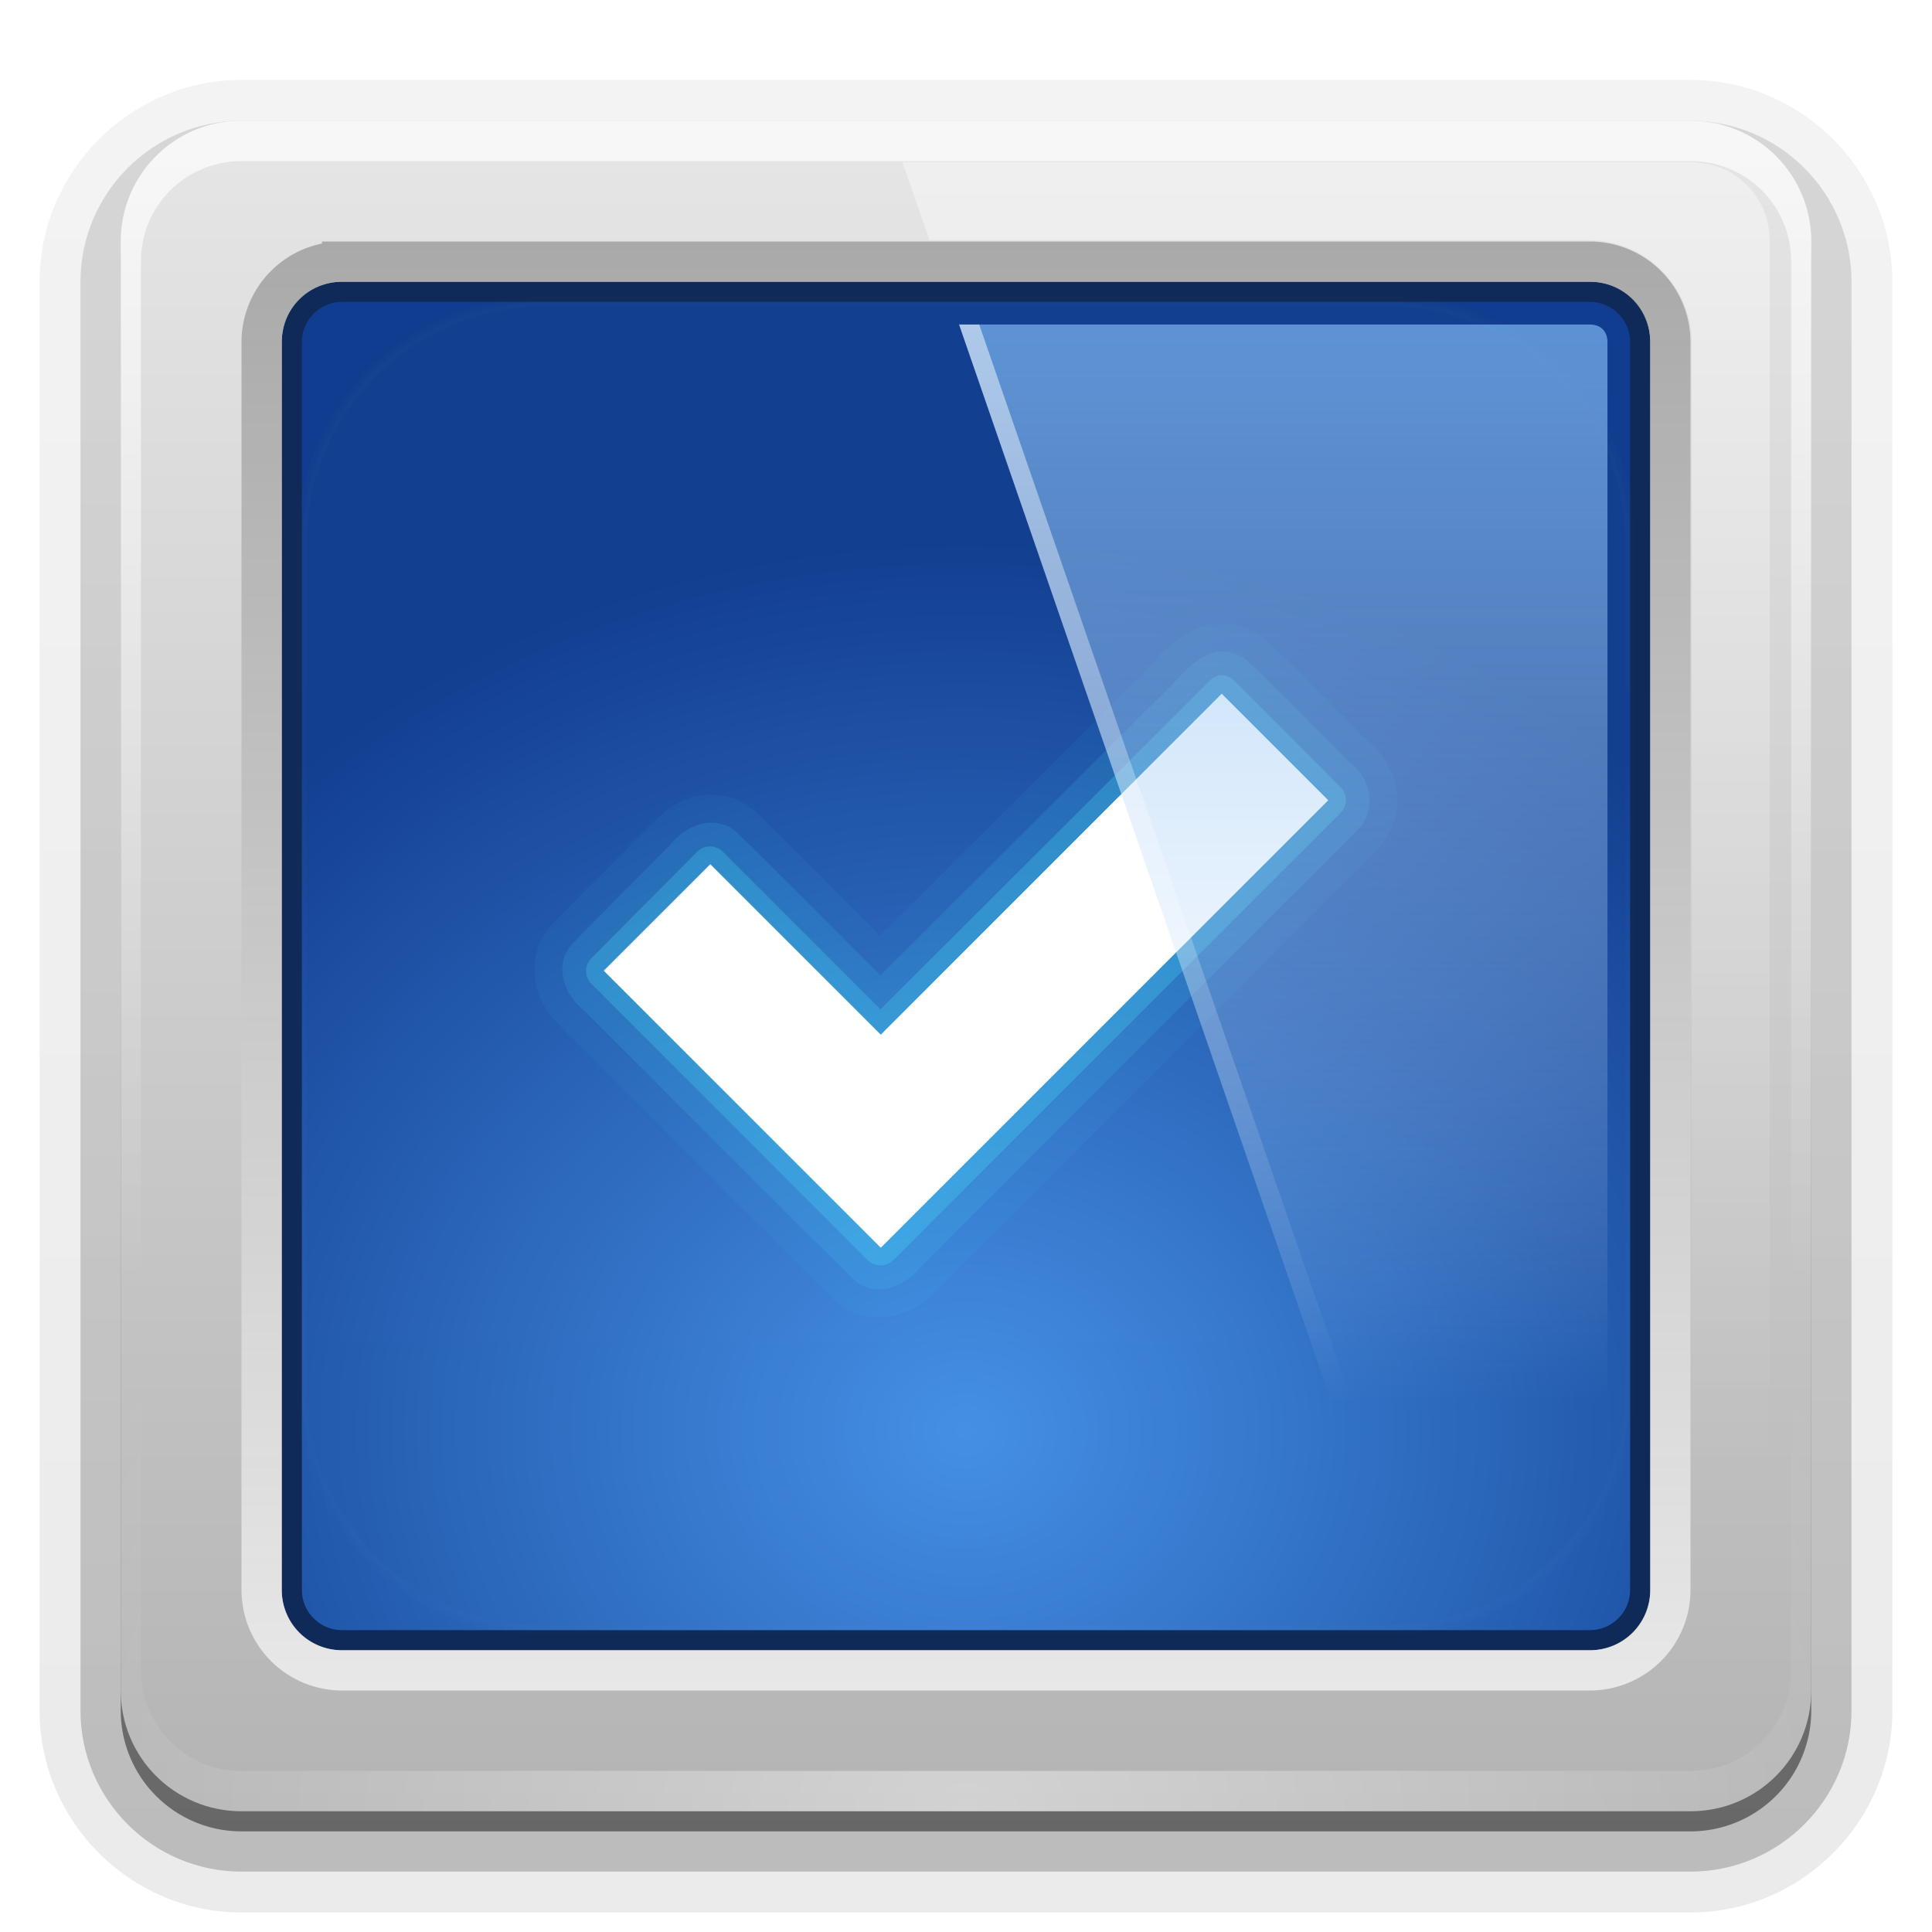 <svg xmlns="http://www.w3.org/2000/svg" viewBox="0 0 96 96" xmlns:xlink="http://www.w3.org/1999/xlink" style="enable-background:new">
<defs>
<clipPath id="clipPath3613">
<path style="fill:#fff" d="m12,6h72a6,6 0 0,1 6,6v72a6,6 0 0,1 -6,6h-72a6,6 0 0,1 -6-6v-72a6,6 0 0,1 6-6"/>
</clipPath>
<filter style="color-interpolation-filters:sRGB" id="filter5085">
<feGaussianBlur stdDeviation=".525"/>
</filter>
<filter width="1.529" x="-.265" y="-.346" height="1.692" style="color-interpolation-filters:sRGB" id="filter3970">
<feGaussianBlur stdDeviation="3.971"/>
</filter>
<filter width="1.384" x="-.192" y="-.192" height="1.384" style="color-interpolation-filters:sRGB" id="filter3794">
<feGaussianBlur stdDeviation="5.28"/>
</filter>
<linearGradient id="linearGradient3487">
<stop offset="0" style="stop-color:#7cb7f2"/>
<stop offset="1" style="stop-color:#deecfc;stop-opacity:0"/>
</linearGradient>
<linearGradient id="linearGradient3687">
<stop offset="0" style="stop-color:#fff"/>
<stop offset="1" style="stop-color:#fff;stop-opacity:0"/>
</linearGradient>
<linearGradient id="linearGradient3465">
<stop offset="0" style="stop-color:#919191"/>
<stop offset="1" style="stop-color:#fdfdfd"/>
</linearGradient>
<linearGradient id="linearGradient3466" xlink:href="#linearGradient3187" y1="90" y2="5.988" x2="0" gradientUnits="userSpaceOnUse"/>
<linearGradient id="linearGradient3187">
<stop offset="0" style="stop-color:#b4b4b4"/>
<stop offset="1" style="stop-color:#e6e6e6"/>
</linearGradient>
<linearGradient id="linearGradient3188" xlink:href="#linearGradient3737" y1="6" y2="63.893" x2="0" gradientUnits="userSpaceOnUse"/>
<linearGradient id="linearGradient3737">
<stop offset="0" style="stop-color:#fff"/>
<stop offset="1" style="stop-color:#fff;stop-opacity:0"/>
</linearGradient>
<linearGradient gradientTransform="matrix(1.029 0 0 1.029 -1.412 -1.412)" id="linearGradient3436" xlink:href="#linearGradient3465" y1="13" y2="83.295" x2="0" gradientUnits="userSpaceOnUse"/>
<linearGradient id="linearGradient3693" xlink:href="#linearGradient3687" y1="8.062" y2="72.766" x2="0" gradientUnits="userSpaceOnUse"/>
<linearGradient id="linearGradient2908" xlink:href="#linearGradient3737-6" y1="20.221" y2="138.661" x2="0" gradientUnits="userSpaceOnUse"/>
<linearGradient gradientTransform="translate(0 -97)" id="linearGradient3721" xlink:href="#ButtonShadow-0" y1="6.132" y2="90.239" x2="0" gradientUnits="userSpaceOnUse"/>
<linearGradient id="linearGradient2675" xlink:href="#linearGradient3737" y1="16.125" y2="69.688" x2="0" gradientUnits="userSpaceOnUse"/>
<linearGradient id="linearGradient3701" xlink:href="#linearGradient3487" y1="16.125" y2="69.688" x2="0" gradientUnits="userSpaceOnUse"/>
<linearGradient id="linearGradient3737-6">
<stop offset="0" style="stop-color:#fff"/>
<stop offset="1" style="stop-color:#fff;stop-opacity:0"/>
</linearGradient>
<linearGradient gradientTransform="matrix(1.024 0 0 1.012 -1.143 -98.071)" id="linearGradient3780" xlink:href="#ButtonShadow-0" y1="6.132" y2="90.239" x2="0" gradientUnits="userSpaceOnUse"/>
<linearGradient gradientTransform="matrix(1.006 0 0 .994 100 0)" id="ButtonShadow-0" y1="92.54" y2="7.017" x2="0" gradientUnits="userSpaceOnUse">
<stop offset="0"/>
<stop offset="1" style="stop-opacity:.588"/>
</linearGradient>
<radialGradient cx="47.098" cy="80.843" gradientTransform="matrix(1.311 -0 0 1.137 -14.662 -10.848)" r="38.957" id="radialGradient3366" gradientUnits="userSpaceOnUse">
<stop offset="0" style="stop-color:#2fc044"/>
<stop offset="1" style="stop-color:#246d2f"/>
</radialGradient>
<radialGradient cx="56.066" cy="-15.871" gradientTransform="matrix(.002 .925 -1.384 0 25.902 -30.211)" r="35.938" id="radialGradient3465" gradientUnits="userSpaceOnUse">
<stop offset="0" style="stop-color:#4490e6"/>
<stop offset="1" style="stop-color:#103d8f"/>
</radialGradient>
<radialGradient cx="48" cy="90.172" gradientTransform="matrix(1.157 0 0 .996 -7.551 .197)" r="42" id="radialGradient2893" gradientUnits="userSpaceOnUse">
<stop offset="0" style="stop-color:#fff"/>
<stop offset="1" style="stop-color:#fff;stop-opacity:0"/>
</radialGradient>
</defs>
<path style="opacity:.08;fill:url(#linearGradient3780)" d="m12-95.031c-5.511,0-10.031,4.52-10.031,10.031v71c0,5.511 4.52,10.031 10.031,10.031h72c5.511,0 10.031-4.52 10.031-10.031v-71c0-5.511-4.52-10.031-10.031-10.031h-72z" transform="scale(1 -1)"/>
<path style="opacity:.1;fill:url(#linearGradient3780)" d="m12-94.031c-4.972,0-9.031,4.06-9.031,9.031v71c0,4.972 4.06,9.031 9.031,9.031h72c4.972,0 9.031-4.06 9.031-9.031v-71c0-4.972-4.06-9.031-9.031-9.031h-72z" transform="scale(1 -1)"/>
<path style="opacity:.2;fill:url(#linearGradient3780)" d="m12-93c-4.409,0-8,3.591-8,8v71c0,4.409 3.591,8 8,8h72c4.409,0 8-3.591 8-8v-71c0-4.409-3.591-8-8-8h-72z" transform="scale(1 -1)"/>
<path style="opacity:.3;fill:url(#linearGradient3780)" d="m12-92h72a7,7 0 0,1 7,7v71a7,7 0 0,1 -7,7h-72a7,7 0 0,1 -7-7v-71a7,7 0 0,1 7-7" transform="scale(1 -1)"/>
<path style="opacity:.45;fill:url(#linearGradient3721)" d="m12-91h72a6,6 0 0,1 6,6v72a6,6 0 0,1 -6,6h-72a6,6 0 0,1 -6-6v-72a6,6 0 0,1 6-6" transform="scale(1 -1)"/>
<path style="fill:url(#radialGradient3366)" d="m13.994,8.254h66.21a5.853,6.173 0 0,1 5.853,6.173v66.17a5.853,6.173 0 0,1 -5.853,6.173h-66.21a5.853,6.173 0 0,1 -5.853-6.173v-66.17a5.853,6.173 0 0,1 5.853-6.173"/>
<path style="fill:url(#radialGradient3465)" d="m12.062,12.062 0,53.875 71.875,0 0-53.875-71.875,0z" transform="matrix(-1.001 0 0 -1.334 96.01 99.966)"/>
<path style="fill:none;filter:url(#filter5085);stroke:#0f2958;stroke-linecap:square;stroke-width:2" d="m17,14h62a3,3 0 0,1 3,3v62a3,3 0 0,1 -3,3h-62a3,3 0 0,1 -3-3v-62a3,3 0 0,1 3-3"/>
<g style="fill:#4ae5ff">
<path style="opacity:.05" d="m60.188,31a1.395,1.395 0 0,0 -.094,.031c-2.028,.518-2.887,2.153-3.594,2.75a1.395,1.395 0 0,0 -.094,.062l-12.688,12.656c-2.048-2.046-4.067-4.131-6.156-6.156a1.395,1.395 0 0,0 -.062-.062c-.874-.764-2.05-.922-3-.688-.887,.219-1.6,.76-2.156,1.438l-.031-.031c-.041,.042-.084,.084-.125,.125-1.574,1.599-3.206,3.189-4.781,4.844a1.395,1.395 0 0,0 -.062,.062c-.764,.874-.922,2.051-.688,3 .22,.886 .765,1.6 1.438,2.156l-.031,.031c.042,.042 .083,.084 .125,.125 4.422,4.403 8.828,8.869 13.281,13.25a1.395,1.395 0 0,0 .062,.062c.874,.764 2.051,.922 3,.688 .88-.218 1.601-.74 2.156-1.406l.031,.031 .125-.156 21.594-21.594v-.031c.806-.801 1.107-1.901 .969-2.875-.131-.925-.601-1.79-1.344-2.406-.041-.04-.084-.085-.125-.125-1.689-1.657-3.337-3.421-5.156-5.094a1.395,1.395 0 0,0 -.188-.156c-.676-.432-1.497-.594-2.281-.531a1.395,1.395 0 0,0 -.125,0z"/>
<path style="opacity:.12" d="m60.438,32.375c-1.313,.336-2.037,1.624-3.028,2.462-4.553,4.544-9.106,9.088-13.659,13.632-2.388-2.368-4.753-4.794-7.156-7.125-1.048-.917-2.538-.359-3.286,.633-1.627,1.657-3.311,3.29-4.902,4.961-.918,1.049-.357,2.536 .631,3.287 4.47,4.449 8.915,8.957 13.4,13.369 1.049,.918 2.536,.357 3.287-.631 7.248-7.248 14.496-14.496 21.744-21.744 .962-.94 .653-2.535-.361-3.299-1.764-1.722-3.453-3.536-5.263-5.201-.42-.269-.903-.384-1.406-.344z"/>
<path style="opacity:.25" d="m60.625,33.562a.898,.898 0 0,0 -.531,.281l-16.344,16.312-7.844-7.844a.898,.898 0 0,0 -1.25,0l-5.281,5.312a.898,.898 0 0,0 0,1.25l13.75,13.75a.898,.898 0 0,0 1.25,0l22.25-22.25a.898,.898 0 0,0 0-1.25l-5.281-5.281a.898,.898 0 0,0 -.719-.281z"/>
</g>
<path style="fill:#fff" d="m35.294,42.941 8.471,8.471 16.941-16.941 5.294,5.294-22.235,22.235-13.765-13.765 5.294-5.294z"/>
<path style="opacity:.8;fill:#4ae5ff;filter:url(#filter3970)" d="m-54.706,42.941 8.471,8.471l16.941-16.941 5.294,5.294-22.235,22.235-13.765-13.765 5.294-5.294z"/>
<path style="fill:url(#linearGradient3466)" d="m12,6c-3.324,0-6,2.676-6,6v72c0,3.324 2.676,6 6,6h72c3.324,0 6-2.676 6-6v-72c0-3.324-2.676-6-6-6h-72zm5,8 1,0 60,0 1,0c1.684,0 3,1.316 3,3v1 60 1c0,1.684-1.316,3-3,3h-1-60-1c-1.684,0-3-1.316-3-3v-1-60-1c0-1.684 1.316-3 3-3z"/>
<path style="opacity:.7;fill:url(#linearGradient3188)" d="m12,6c-3.324,0-6,2.676-6,6v2 68 2c0,.335 .041,.651 .094,.969 .049,.296 .097,.597 .188,.875 .01,.03 .021,.064 .031,.094 .099,.288 .235,.547 .375,.812 .145,.274 .316,.536 .5,.781 .184,.246 .374,.473 .594,.688 .44,.428 .943,.815 1.5,1.094 .279,.14 .574,.247 .875,.344-.256-.1-.487-.236-.719-.375-.007-.004-.024,.004-.031,0-.032-.019-.062-.043-.094-.062-.12-.077-.231-.164-.344-.25-.106-.081-.213-.161-.312-.25-.178-.161-.347-.345-.5-.531-.108-.13-.218-.265-.312-.406-.025-.038-.038-.086-.062-.125-.065-.103-.13-.204-.188-.312-.101-.195-.206-.416-.281-.625-.008-.022-.024-.041-.031-.062-.032-.092-.036-.187-.062-.281-.03-.107-.07-.203-.094-.312-.073-.342-.125-.698-.125-1.062v-2-68-2c0-2.782 2.218-5 5-5h2 68 2c2.782,0 5,2.218 5,5v2 68 2c0,.364-.052,.721-.125,1.062-.044,.207-.088,.398-.156,.594-.008,.022-.023,.041-.031,.062-.063,.174-.138,.367-.219,.531-.042,.083-.079,.17-.125,.25-.055,.097-.127,.188-.188,.281-.094,.141-.205,.276-.312,.406-.143,.174-.303,.347-.469,.5-.011,.01-.02,.021-.031,.031-.138,.126-.285,.234-.438,.344-.103,.073-.204,.153-.312,.219-.007,.004-.024-.004-.031,0-.232,.139-.463,.275-.719,.375 .301-.097 .597-.204 .875-.344 .557-.279 1.06-.666 1.5-1.094 .22-.214 .409-.442 .594-.688 .184-.246 .355-.508 .5-.781 .14-.265 .276-.525 .375-.812 .01-.031 .021-.063 .031-.094 .09-.278 .139-.579 .188-.875 .052-.318 .094-.634 .094-.969v-2-68-2c0-3.324-2.676-6-6-6h-72z"/>
<path style="stroke-opacity:.697;fill:none;stroke:url(#linearGradient3436);stroke-linejoin:round;stroke-linecap:square;stroke-width:2" d="m17,13h62a4,4 0 0,1 4,4v62a4,4 0 0,1 -4,4h-62a4,4 0 0,1 -4-4v-62a4,4 0 0,1 4-4"/>
<path style="opacity:.4;fill:url(#radialGradient2893)" d="m12,90c-3.324,0-6-2.676-6-6v-2-68-2c0-.335 .041-.651 .094-.969 .049-.296 .097-.597 .188-.875 .01-.03 .021-.064 .031-.094 .099-.288 .235-.547 .375-.812 .145-.274 .316-.536 .5-.781 .184-.246 .374-.473 .594-.688 .44-.428 .943-.815 1.5-1.094 .279-.14 .574-.247 .875-.344-.256,.1-.487,.236-.719,.375-.007,.004-.024-.004-.031,0-.032,.019-.062,.043-.094,.062-.12,.077-.231,.164-.344,.25-.106,.081-.213,.161-.312,.25-.178,.161-.347,.345-.5,.531-.108,.13-.218,.265-.312,.406-.025,.038-.038,.086-.062,.125-.065,.103-.13,.204-.188,.312-.101,.195-.206,.416-.281,.625-.008,.022-.024,.041-.031,.062-.032,.092-.036,.187-.062,.281-.03,.107-.07,.203-.094,.312-.073,.342-.125,.698-.125,1.062v2 68 2c0,2.782 2.218,5 5,5h2 68 2c2.782,0 5-2.218 5-5v-2-68-2c0-.364-.052-.721-.125-1.062-.044-.207-.088-.398-.156-.594-.008-.022-.023-.041-.031-.062-.063-.174-.138-.367-.219-.531-.042-.083-.079-.17-.125-.25-.055-.097-.127-.188-.188-.281-.094-.141-.205-.276-.312-.406-.143-.174-.303-.347-.469-.5-.011-.01-.02-.021-.031-.031-.138-.126-.285-.234-.438-.344-.103-.073-.204-.153-.312-.219-.007-.004-.024,.004-.031,0-.232-.139-.463-.275-.719-.375 .301,.097 .597,.204 .875,.344 .557,.279 1.06,.666 1.5,1.094 .22,.214 .409,.442 .594,.688 .184,.246 .355,.508 .5,.781 .14,.265 .276,.525 .375,.812 .01,.031 .021,.063 .031,.094 .09,.278 .139,.579 .188,.875 .052,.318 .094,.634 .094,.969v2 68 2c0,3.324-2.676,6-6,6h-72z"/>
<path style="opacity:.1;fill:url(#linearGradient2908);filter:url(#filter3794);stroke:#fff;stroke-linecap:round;stroke-width:.5;clip-path:url(#clipPath3613)" d="m27,15h42a12,12 0 0,1 12,12v42a12,12 0 0,1 -12,12h-42a12,12 0 0,1 -12-12v-42a12,12 0 0,1 12-12"/>
<g style="fill-rule:evenodd">
<path style="opacity:.4;fill:url(#linearGradient3693)" d="m44.844,8.062 1.344,3.875 31.812,0 1,0c2.754,0 5.062,2.308 5.062,5.062v1 60 1c0,2.754-2.308,5.062-5.062,5.062h-1-6.875l1.344,3.875h11.531c2.222,0 3.938-1.716 3.938-3.938v-72c0-2.222-1.716-3.938-3.938-3.938h-39.156z"/>
<path style="opacity:.7;fill:url(#linearGradient3701)" d="m47.656,16.125 22.031,63.75 9.312,0c.539,0 .875-.336 .875-.875v-62c0-.539-.336-.875-.875-.875h-31.344z"/>
<path style="opacity:.5;fill:url(#linearGradient2675)" d="m47.656,16.125 22.031,63.75 1,0-22.031-63.75-1,0z"/>
</g>
</svg>

